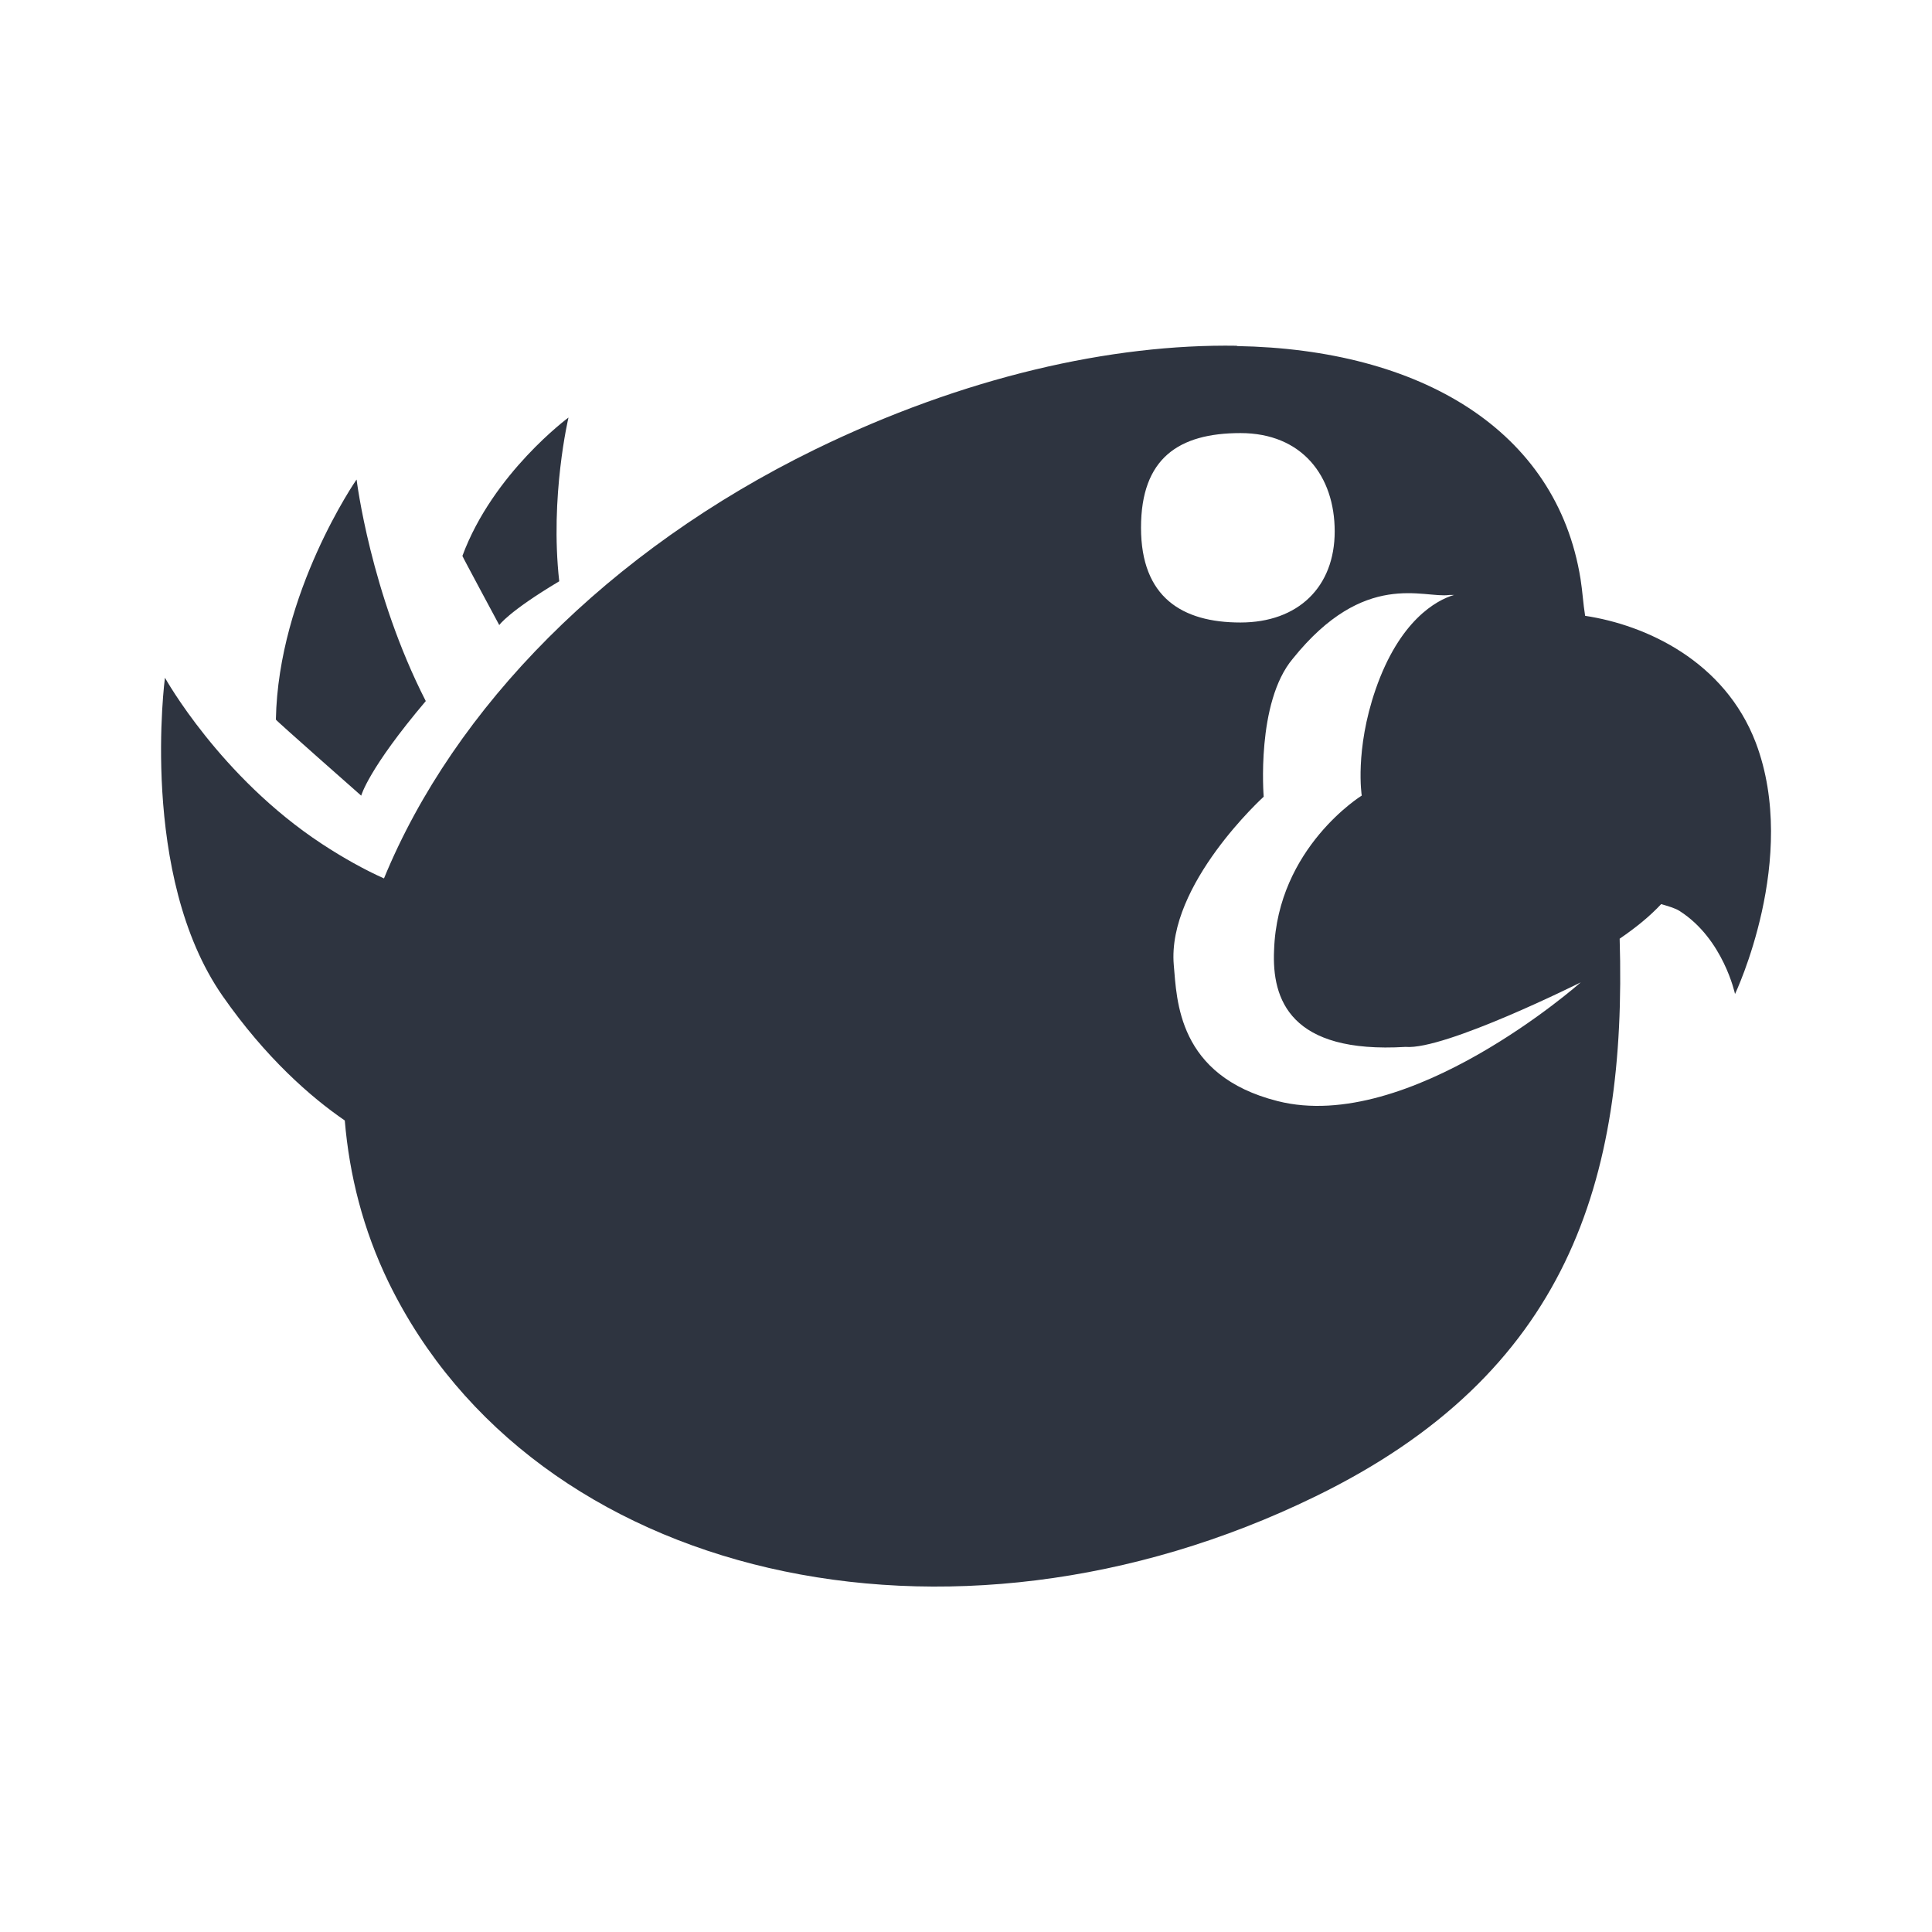 <svg viewBox="0 0 24 24" xmlns="http://www.w3.org/2000/svg">
 <path d="m15.365 4.295c-1.558-0.025-3.391 0.387-5.242 1.289-2.564 1.253-4.48 3.205-5.353 5.328-0.24-0.107-0.505-0.254-0.773-0.43-1.264-0.831-1.948-2.063-1.948-2.063s-0.326 2.456 0.716 3.953c0.537 0.77 1.099 1.26 1.518 1.547 0.057 0.677 0.226 1.354 0.544 2.01 1.801 3.692 6.957 4.884 11.512 2.661 3.133-1.525 3.871-3.917 3.781-6.929 0.204-0.14 0.372-0.276 0.516-0.43 0.082 0.025 0.175 0.05 0.229 0.086 0.544 0.347 0.688 1.031 0.688 1.031s0.802-1.683 0.258-3.122c-0.387-1.013-1.361-1.461-2.12-1.576-0.025-0.154-0.032-0.301-0.057-0.458-0.297-1.851-1.991-2.854-4.268-2.893m-8.304 0.888s-0.938 0.691-1.318 1.719c-4e-3 0 0.458 0.859 0.458 0.859s0.111-0.165 0.745-0.544c-0.118-1.053 0.115-2.034 0.115-2.034m8.347 0.193c0.766 0 1.171 0.534 1.171 1.221 0 0.688-0.451 1.132-1.171 1.132-0.723 0-1.235-0.312-1.235-1.178 0-0.863 0.469-1.175 1.235-1.175zm-10.982 0.58s-0.97 1.4-1 2.979c0 0.011 1.06 0.945 1.06 0.945s0.086-0.329 0.802-1.175c-0.688-1.346-0.859-2.75-0.859-2.75m13.575 1.432h0.057c-0.218 0.064-0.677 0.315-0.974 1.174-0.261 0.756-0.172 1.318-0.172 1.318s-1.046 0.645-1.089 1.919c-0.029 0.616 0.201 1.289 1.633 1.203 0.487 0.043 2.177-0.802 2.177-0.802s-2.134 1.891-3.767 1.475c-1.246-0.315-1.25-1.26-1.289-1.69-0.086-1 1.117-2.091 1.117-2.091s-0.097-1.171 0.362-1.715c0.892-1.11 1.626-0.745 1.944-0.791z" fill="#2e3440"/>
</svg>
